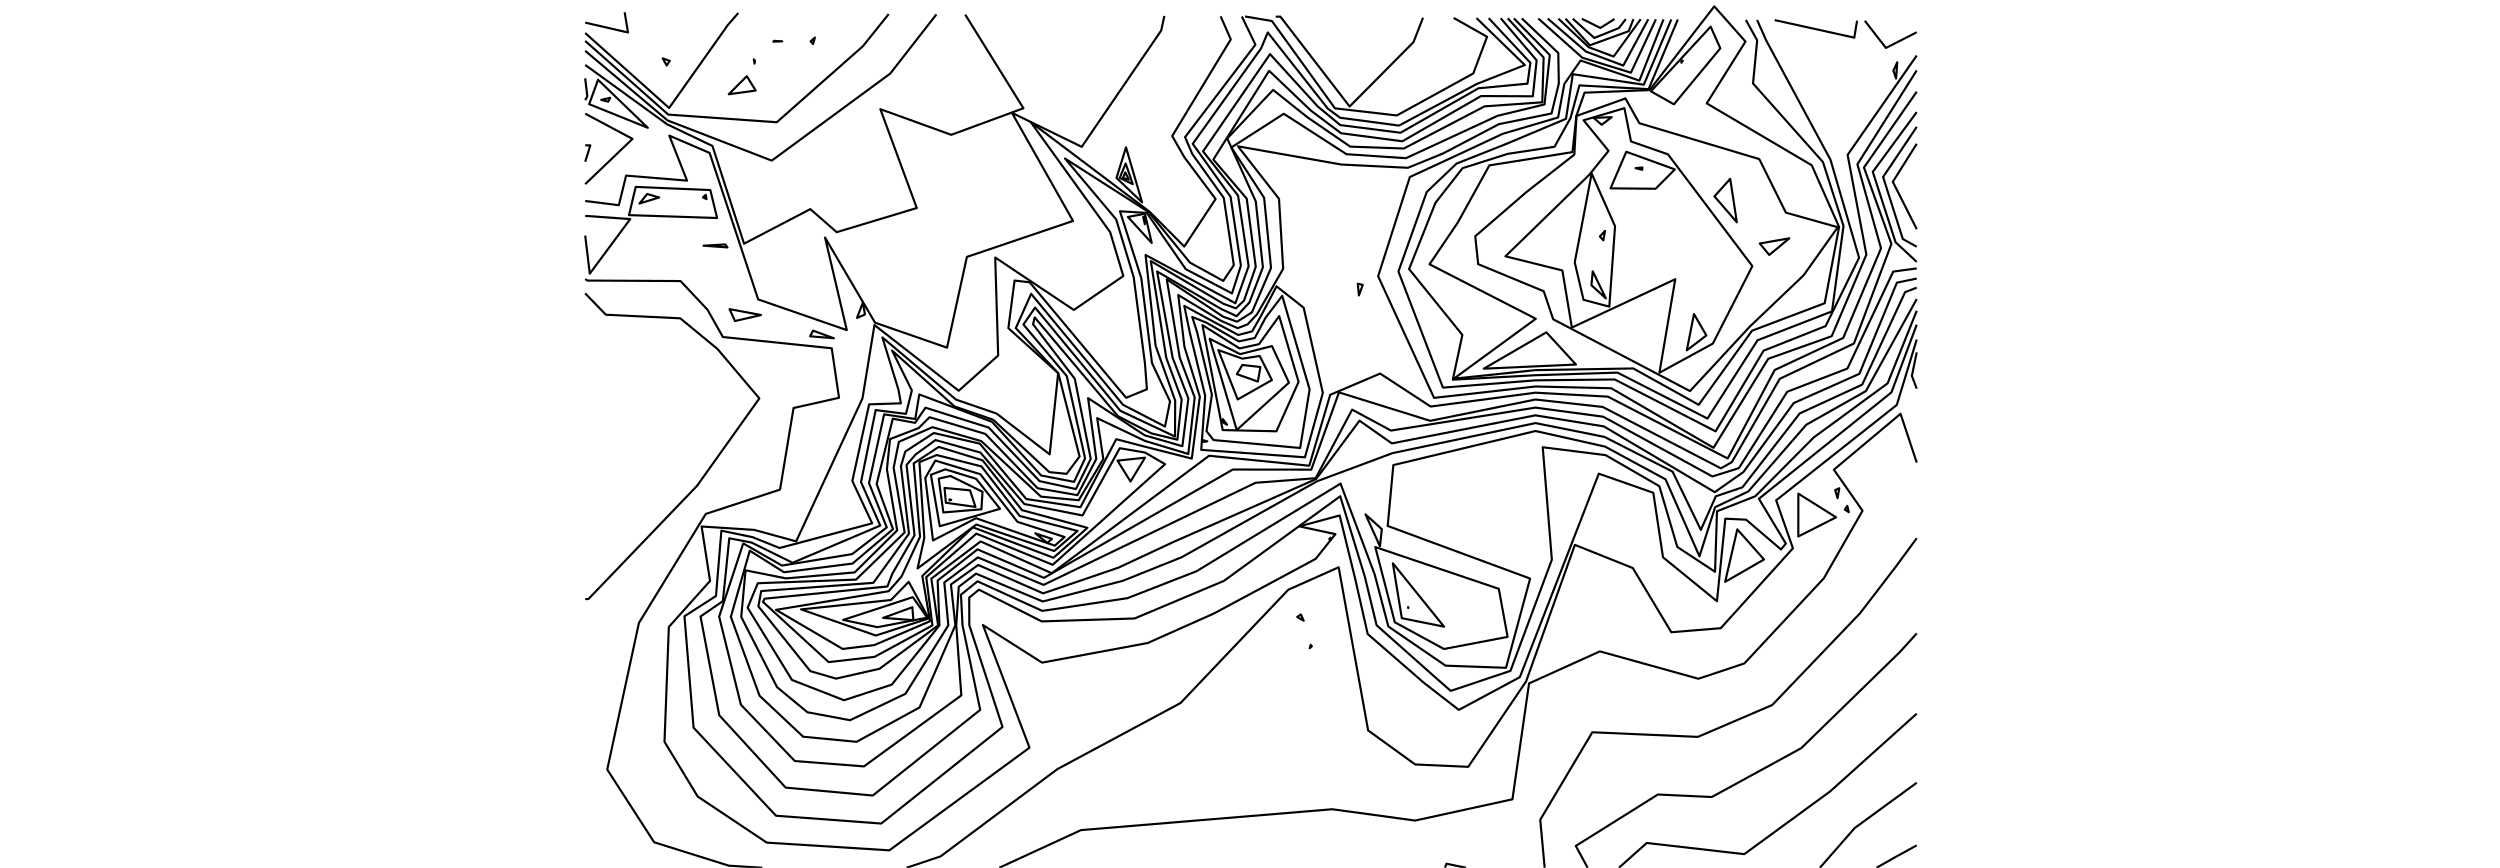 <?xml version="1.0" encoding="UTF-8"?>
<svg xmlns="http://www.w3.org/2000/svg" xmlns:xlink="http://www.w3.org/1999/xlink" width="350pt" viewBox="0 0 249 162" version="1.1">
<g id="surface584">
<path style="fill:none;stroke-width:0.4;stroke-linecap:butt;stroke-linejoin:round;stroke:rgb(0%,0%,0%);stroke-opacity:1;stroke-miterlimit:10;" d="M 288.957 287.203 L 284.824 284.93 L 281.461 283.023 " transform="matrix(1,0,0,-1,-40,445)"/>
<path style="fill:none;stroke-width:0.4;stroke-linecap:butt;stroke-linejoin:round;stroke:rgb(0%,0%,0%);stroke-opacity:1;stroke-miterlimit:10;" d="M 40.406 440.773 L 48.395 438.934 L 47.77 442.715 " transform="matrix(1,0,0,-1,-40,445)"/>
<path style="fill:none;stroke-width:0.4;stroke-linecap:butt;stroke-linejoin:round;stroke:rgb(0%,0%,0%);stroke-opacity:1;stroke-miterlimit:10;" d="M 288.957 298.887 L 277.387 290.445 L 270.887 283.023 " transform="matrix(1,0,0,-1,-40,445)"/>
<path style="fill:none;stroke-width:0.4;stroke-linecap:butt;stroke-linejoin:round;stroke:rgb(0%,0%,0%);stroke-opacity:1;stroke-miterlimit:10;" d="M 82.938 436.762 L 83.281 437.988 L 82.484 437.285 Z M 82.938 436.762 " transform="matrix(1,0,0,-1,-40,445)"/>
<path style="fill:none;stroke-width:0.4;stroke-linecap:butt;stroke-linejoin:round;stroke:rgb(0%,0%,0%);stroke-opacity:1;stroke-miterlimit:10;" d="M 75.523 437.223 L 77.188 437.285 L 75.652 437.375 Z M 75.523 437.223 " transform="matrix(1,0,0,-1,-40,445)"/>
<path style="fill:none;stroke-width:0.4;stroke-linecap:butt;stroke-linejoin:round;stroke:rgb(0%,0%,0%);stroke-opacity:1;stroke-miterlimit:10;" d="M 72.012 433.125 L 72.102 433.645 L 71.875 433.922 Z M 72.012 433.125 " transform="matrix(1,0,0,-1,-40,445)"/>
<path style="fill:none;stroke-width:0.4;stroke-linecap:butt;stroke-linejoin:round;stroke:rgb(0%,0%,0%);stroke-opacity:1;stroke-miterlimit:10;" d="M 55.621 432.77 L 54.879 434.105 L 56.188 433.645 Z M 55.621 432.77 " transform="matrix(1,0,0,-1,-40,445)"/>
<path style="fill:none;stroke-width:0.4;stroke-linecap:butt;stroke-linejoin:round;stroke:rgb(0%,0%,0%);stroke-opacity:1;stroke-miterlimit:10;" d="M 67.195 427.402 L 72.23 428.094 L 70.57 430.777 Z M 67.195 427.402 " transform="matrix(1,0,0,-1,-40,445)"/>
<path style="fill:none;stroke-width:0.4;stroke-linecap:butt;stroke-linejoin:round;stroke:rgb(0%,0%,0%);stroke-opacity:1;stroke-miterlimit:10;" d="M 40.406 438.828 L 56.066 424.84 L 67.004 440.293 L 68.977 442.57 " transform="matrix(1,0,0,-1,-40,445)"/>
<path style="fill:none;stroke-width:0.4;stroke-linecap:butt;stroke-linejoin:round;stroke:rgb(0%,0%,0%);stroke-opacity:1;stroke-miterlimit:10;" d="M 288.957 311.766 L 288.383 311.27 L 272.805 297.281 L 256.762 285.555 L 238.562 287.645 L 233.371 283.023 " transform="matrix(1,0,0,-1,-40,445)"/>
<path style="fill:none;stroke-width:0.4;stroke-linecap:butt;stroke-linejoin:round;stroke:rgb(0%,0%,0%);stroke-opacity:1;stroke-miterlimit:10;" d="M 40.406 437.355 L 55.91 423.609 L 76.16 422.176 L 92.254 436.387 L 97.055 442.379 " transform="matrix(1,0,0,-1,-40,445)"/>
<path style="fill:none;stroke-width:0.4;stroke-linecap:butt;stroke-linejoin:round;stroke:rgb(0%,0%,0%);stroke-opacity:1;stroke-miterlimit:10;" d="M 288.957 326.762 L 285.828 323.309 L 267.398 305.344 L 250.703 296.223 L 240.645 296.691 L 225.316 287.094 L 227.52 283.023 " transform="matrix(1,0,0,-1,-40,445)"/>
<path style="fill:none;stroke-width:0.4;stroke-linecap:butt;stroke-linejoin:round;stroke:rgb(0%,0%,0%);stroke-opacity:1;stroke-miterlimit:10;" d="M 141.887 411.453 L 141.223 412.828 L 140.793 411.789 Z M 141.887 411.453 " transform="matrix(1,0,0,-1,-40,445)"/>
<path style="fill:none;stroke-width:0.4;stroke-linecap:butt;stroke-linejoin:round;stroke:rgb(0%,0%,0%);stroke-opacity:1;stroke-miterlimit:10;" d="M 40.406 414.809 L 41.359 417.867 L 40.406 417.867 " transform="matrix(1,0,0,-1,-40,445)"/>
<path style="fill:none;stroke-width:0.4;stroke-linecap:butt;stroke-linejoin:round;stroke:rgb(0%,0%,0%);stroke-opacity:1;stroke-miterlimit:10;" d="M 40.406 435.508 L 55.773 422.52 L 75.227 415.016 L 97.355 431.277 L 105.965 442.316 " transform="matrix(1,0,0,-1,-40,445)"/>
<path style="fill:none;stroke-width:0.4;stroke-linecap:butt;stroke-linejoin:round;stroke:rgb(0%,0%,0%);stroke-opacity:1;stroke-miterlimit:10;" d="M 288.957 344.531 L 285.035 339.195 L 278.375 330.523 L 261.992 313.406 L 248.109 307.449 L 228.402 308.309 L 218.68 291.977 L 219.504 283.023 " transform="matrix(1,0,0,-1,-40,445)"/>
<path style="fill:none;stroke-width:0.4;stroke-linecap:butt;stroke-linejoin:round;stroke:rgb(0%,0%,0%);stroke-opacity:1;stroke-miterlimit:10;" d="M 204.82 283.023 L 201.18 283.766 L 200.906 283.023 " transform="matrix(1,0,0,-1,-40,445)"/>
<path style="fill:none;stroke-width:0.4;stroke-linecap:butt;stroke-linejoin:round;stroke:rgb(0%,0%,0%);stroke-opacity:1;stroke-miterlimit:10;" d="M 142.617 410.629 L 141.293 414.488 L 140.188 411.789 Z M 142.617 410.629 " transform="matrix(1,0,0,-1,-40,445)"/>
<path style="fill:none;stroke-width:0.4;stroke-linecap:butt;stroke-linejoin:round;stroke:rgb(0%,0%,0%);stroke-opacity:1;stroke-miterlimit:10;" d="M 266.859 352.848 L 266.852 344.859 L 273.898 348.434 Z M 266.859 352.848 " transform="matrix(1,0,0,-1,-40,445)"/>
<path style="fill:none;stroke-width:0.4;stroke-linecap:butt;stroke-linejoin:round;stroke:rgb(0%,0%,0%);stroke-opacity:1;stroke-miterlimit:10;" d="M 40.406 333.16 L 41.016 333.188 L 61.305 354.344 L 72.91 370.629 L 65.094 379.859 L 58.148 385.582 L 44.262 386.25 L 40.406 390.234 " transform="matrix(1,0,0,-1,-40,445)"/>
<path style="fill:none;stroke-width:0.4;stroke-linecap:butt;stroke-linejoin:round;stroke:rgb(0%,0%,0%);stroke-opacity:1;stroke-miterlimit:10;" d="M 40.406 410.625 L 49.234 419.078 L 40.406 423.777 " transform="matrix(1,0,0,-1,-40,445)"/>
<path style="fill:none;stroke-width:0.4;stroke-linecap:butt;stroke-linejoin:round;stroke:rgb(0%,0%,0%);stroke-opacity:1;stroke-miterlimit:10;" d="M 40.406 426.301 L 40.805 427.016 L 40.441 430.004 L 40.406 430.379 " transform="matrix(1,0,0,-1,-40,445)"/>
<path style="fill:none;stroke-width:0.4;stroke-linecap:butt;stroke-linejoin:round;stroke:rgb(0%,0%,0%);stroke-opacity:1;stroke-miterlimit:10;" d="M 40.406 432.879 L 55.68 421.809 L 64.16 417.746 L 70.055 399.512 L 82.422 405.965 L 87.352 401.66 L 102.301 406.172 L 95.5 424.621 L 108.738 419.832 L 122.207 424.793 L 111.336 442.281 " transform="matrix(1,0,0,-1,-40,445)"/>
<path style="fill:none;stroke-width:0.4;stroke-linecap:butt;stroke-linejoin:round;stroke:rgb(0%,0%,0%);stroke-opacity:1;stroke-miterlimit:10;" d="M 288.957 379.223 L 288.051 374.832 L 288.957 372.441 " transform="matrix(1,0,0,-1,-40,445)"/>
<path style="fill:none;stroke-width:0.4;stroke-linecap:butt;stroke-linejoin:round;stroke:rgb(0%,0%,0%);stroke-opacity:1;stroke-miterlimit:10;" d="M 288.957 358.648 L 285.938 367.758 L 273.492 357.328 L 278.84 349.664 L 271.625 337.059 L 256.789 321.164 L 248.199 318.301 L 229.809 323.41 L 216.594 317.43 L 213.488 295.797 L 195.32 291.828 L 179.844 293.941 L 132.953 290.047 L 117.699 283.023 " transform="matrix(1,0,0,-1,-40,445)"/>
<path style="fill:none;stroke-width:0.4;stroke-linecap:butt;stroke-linejoin:round;stroke:rgb(0%,0%,0%);stroke-opacity:1;stroke-miterlimit:10;" d="M 41.148 425.555 L 42.801 430.109 L 52.094 421.141 Z M 41.148 425.555 " transform="matrix(1,0,0,-1,-40,445)"/>
<path style="fill:none;stroke-width:0.4;stroke-linecap:butt;stroke-linejoin:round;stroke:rgb(0%,0%,0%);stroke-opacity:1;stroke-miterlimit:10;" d="M 144.352 407.23 L 141.355 417.496 L 139.582 411.789 Z M 144.352 407.23 " transform="matrix(1,0,0,-1,-40,445)"/>
<path style="fill:none;stroke-width:0.4;stroke-linecap:butt;stroke-linejoin:round;stroke:rgb(0%,0%,0%);stroke-opacity:1;stroke-miterlimit:10;" d="M 274.176 352 L 273.738 353.508 L 274.5 353.863 Z M 274.176 352 " transform="matrix(1,0,0,-1,-40,445)"/>
<path style="fill:none;stroke-width:0.4;stroke-linecap:butt;stroke-linejoin:round;stroke:rgb(0%,0%,0%);stroke-opacity:1;stroke-miterlimit:10;" d="M 276.273 349.398 L 275.547 349.863 L 275.996 350.57 Z M 276.273 349.398 " transform="matrix(1,0,0,-1,-40,445)"/>
<path style="fill:none;stroke-width:0.4;stroke-linecap:butt;stroke-linejoin:round;stroke:rgb(0%,0%,0%);stroke-opacity:1;stroke-miterlimit:10;" d="M 260.449 340.562 L 255.465 346.184 L 253.199 336.391 Z M 260.449 340.562 " transform="matrix(1,0,0,-1,-40,445)"/>
<path style="fill:none;stroke-width:0.4;stroke-linecap:butt;stroke-linejoin:round;stroke:rgb(0%,0%,0%);stroke-opacity:1;stroke-miterlimit:10;" d="M 174.527 329.125 L 173.312 329.828 L 174.004 330.297 Z M 174.527 329.125 " transform="matrix(1,0,0,-1,-40,445)"/>
<path style="fill:none;stroke-width:0.4;stroke-linecap:butt;stroke-linejoin:round;stroke:rgb(0%,0%,0%);stroke-opacity:1;stroke-miterlimit:10;" d="M 175.656 324.008 L 175.824 324.629 L 176.047 324.367 Z M 175.656 324.008 " transform="matrix(1,0,0,-1,-40,445)"/>
<path style="fill:none;stroke-width:0.4;stroke-linecap:butt;stroke-linejoin:round;stroke:rgb(0%,0%,0%);stroke-opacity:1;stroke-miterlimit:10;" d="M 73.48 283.023 L 67.211 283.406 L 53.281 287.773 L 44.52 301.348 L 50.434 328.719 L 62.914 349.066 L 76.777 353.613 L 79.297 368.84 L 87.785 370.746 L 86.422 379.988 L 66.109 382.09 L 63.25 387.16 L 58.203 392.535 L 40.801 392.629 L 40.406 392.91 " transform="matrix(1,0,0,-1,-40,445)"/>
<path style="fill:none;stroke-width:0.4;stroke-linecap:butt;stroke-linejoin:round;stroke:rgb(0%,0%,0%);stroke-opacity:1;stroke-miterlimit:10;" d="M 40.406 407.48 L 46.684 406.699 L 48.043 412.219 L 59.418 411.281 L 56.105 419.684 L 63.633 416.449 L 72.695 389.109 L 89.234 383.379 L 85.176 400.656 L 94.512 384.762 L 107.945 380.098 L 111.656 397.043 L 131.469 403.758 L 120.062 423.941 L 133.09 417.59 L 147.926 439.305 L 148.516 442.023 " transform="matrix(1,0,0,-1,-40,445)"/>
<path style="fill:none;stroke-width:0.4;stroke-linecap:butt;stroke-linejoin:round;stroke:rgb(0%,0%,0%);stroke-opacity:1;stroke-miterlimit:10;" d="M 288.957 381.621 L 285.234 369.41 L 262.715 351.609 L 265.848 342.652 L 252.379 327.738 L 243.148 326.98 L 235.965 338.961 L 225.145 343.289 L 216.039 317.805 L 205.242 301.859 L 195.336 302.301 L 186.555 308.648 L 181.051 339.109 L 171.648 334.918 L 151.539 313.773 L 128.551 301.434 L 106.734 285.137 L 100.402 283.023 " transform="matrix(1,0,0,-1,-40,445)"/>
<path style="fill:none;stroke-width:0.4;stroke-linecap:butt;stroke-linejoin:round;stroke:rgb(0%,0%,0%);stroke-opacity:1;stroke-miterlimit:10;" d="M 44.691 426.02 L 43.395 426.359 L 45.07 426.742 Z M 44.691 426.02 " transform="matrix(1,0,0,-1,-40,445)"/>
<path style="fill:none;stroke-width:0.4;stroke-linecap:butt;stroke-linejoin:round;stroke:rgb(0%,0%,0%);stroke-opacity:1;stroke-miterlimit:10;" d="M 48.582 404.844 L 49.832 410.109 L 63.762 409.52 L 65.027 404.305 Z M 48.582 404.844 " transform="matrix(1,0,0,-1,-40,445)"/>
<path style="fill:none;stroke-width:0.4;stroke-linecap:butt;stroke-linejoin:round;stroke:rgb(0%,0%,0%);stroke-opacity:1;stroke-miterlimit:10;" d="M 62.5 399.137 L 66.547 399.371 L 66.957 398.816 Z M 62.5 399.137 " transform="matrix(1,0,0,-1,-40,445)"/>
<path style="fill:none;stroke-width:0.4;stroke-linecap:butt;stroke-linejoin:round;stroke:rgb(0%,0%,0%);stroke-opacity:1;stroke-miterlimit:10;" d="M 40.406 404.699 L 48.809 404.105 L 41.258 393.914 L 40.406 401.031 " transform="matrix(1,0,0,-1,-40,445)"/>
<path style="fill:none;stroke-width:0.4;stroke-linecap:butt;stroke-linejoin:round;stroke:rgb(0%,0%,0%);stroke-opacity:1;stroke-miterlimit:10;" d="M 91.137 385.648 L 92.246 388.531 L 92.621 386.289 Z M 91.137 385.648 " transform="matrix(1,0,0,-1,-40,445)"/>
<path style="fill:none;stroke-width:0.4;stroke-linecap:butt;stroke-linejoin:round;stroke:rgb(0%,0%,0%);stroke-opacity:1;stroke-miterlimit:10;" d="M 68.367 385.07 L 67.355 387.293 L 73.215 386.195 Z M 68.367 385.07 " transform="matrix(1,0,0,-1,-40,445)"/>
<path style="fill:none;stroke-width:0.4;stroke-linecap:butt;stroke-linejoin:round;stroke:rgb(0%,0%,0%);stroke-opacity:1;stroke-miterlimit:10;" d="M 82.387 382.223 L 82.938 383.277 L 86.82 381.859 Z M 82.387 382.223 " transform="matrix(1,0,0,-1,-40,445)"/>
<path style="fill:none;stroke-width:0.4;stroke-linecap:butt;stroke-linejoin:round;stroke:rgb(0%,0%,0%);stroke-opacity:1;stroke-miterlimit:10;" d="M 169.293 441.883 L 170.164 441.898 L 183.098 425.117 L 195.031 437.152 L 196.797 441.695 " transform="matrix(1,0,0,-1,-40,445)"/>
<path style="fill:none;stroke-width:0.4;stroke-linecap:butt;stroke-linejoin:round;stroke:rgb(0%,0%,0%);stroke-opacity:1;stroke-miterlimit:10;" d="M 288.957 384.391 L 284.238 371.754 L 259.496 351.898 L 264.527 343.527 L 263.617 342.434 L 257.105 347.992 L 253.23 348.176 L 251.664 332.773 L 241.594 340.969 L 239.785 353.012 L 229.609 356.578 L 214.871 318.594 L 203.477 312.484 L 196.984 317.523 L 186.469 326.648 L 184.141 336.93 L 181.238 348.777 L 173.707 346.746 L 180.441 345.293 L 176.758 340.676 L 157.746 330.473 L 145.41 324.973 L 125.684 321.309 L 114.648 328.324 L 123.344 305.43 L 97.172 286.27 L 74.297 287.711 L 61.402 296.316 L 55.207 306.531 L 56.016 327.965 L 63.707 336.555 L 62.141 346.719 L 71.969 346.086 L 79.785 343.941 L 92.164 370.637 L 94.398 384.324 L 110.125 372.059 L 117.492 378.641 L 116.941 396.93 L 131.613 387.141 L 140.852 393.48 L 138.395 401.664 L 123.562 422.215 L 145.762 405.477 L 152.23 398.98 L 158.078 407.852 L 152.277 415.598 L 149.98 419.605 L 160.914 437.648 L 159.02 441.953 " transform="matrix(1,0,0,-1,-40,445)"/>
<path style="fill:none;stroke-width:0.4;stroke-linecap:butt;stroke-linejoin:round;stroke:rgb(0%,0%,0%);stroke-opacity:1;stroke-miterlimit:10;" d="M 63.062 407.836 L 62.375 408.145 L 62.906 408.637 Z M 63.062 407.836 " transform="matrix(1,0,0,-1,-40,445)"/>
<path style="fill:none;stroke-width:0.4;stroke-linecap:butt;stroke-linejoin:round;stroke:rgb(0%,0%,0%);stroke-opacity:1;stroke-miterlimit:10;" d="M 50.535 407.008 L 51.977 408.789 L 54.207 408.141 Z M 50.535 407.008 " transform="matrix(1,0,0,-1,-40,445)"/>
<path style="fill:none;stroke-width:0.4;stroke-linecap:butt;stroke-linejoin:round;stroke:rgb(0%,0%,0%);stroke-opacity:1;stroke-miterlimit:10;" d="M 179.469 344.129 L 179.305 344.402 L 179.555 344.629 Z M 179.469 344.129 " transform="matrix(1,0,0,-1,-40,445)"/>
<path style="fill:none;stroke-width:0.4;stroke-linecap:butt;stroke-linejoin:round;stroke:rgb(0%,0%,0%);stroke-opacity:1;stroke-miterlimit:10;" d="M 163.582 441.922 L 168.59 441.082 L 180.367 424.773 L 191.906 423.449 L 206.184 431.293 L 208.754 438.129 L 202.523 441.656 " transform="matrix(1,0,0,-1,-40,445)"/>
<path style="fill:none;stroke-width:0.4;stroke-linecap:butt;stroke-linejoin:round;stroke:rgb(0%,0%,0%);stroke-opacity:1;stroke-miterlimit:10;" d="M 226.453 441.492 L 229.898 439.781 L 232.551 441.449 " transform="matrix(1,0,0,-1,-40,445)"/>
<path style="fill:none;stroke-width:0.4;stroke-linecap:butt;stroke-linejoin:round;stroke:rgb(0%,0%,0%);stroke-opacity:1;stroke-miterlimit:10;" d="M 146.156 399.648 L 141.711 404.496 L 144.887 405.098 Z M 146.156 399.648 " transform="matrix(1,0,0,-1,-40,445)"/>
<path style="fill:none;stroke-width:0.4;stroke-linecap:butt;stroke-linejoin:round;stroke:rgb(0%,0%,0%);stroke-opacity:1;stroke-miterlimit:10;" d="M 188.762 343.023 L 186.062 348.98 L 189.109 346.223 Z M 188.762 343.023 " transform="matrix(1,0,0,-1,-40,445)"/>
<path style="fill:none;stroke-width:0.4;stroke-linecap:butt;stroke-linejoin:round;stroke:rgb(0%,0%,0%);stroke-opacity:1;stroke-miterlimit:10;" d="M 212.586 326.117 L 200.707 323.852 L 191.531 328.844 L 187.891 342.879 L 210.941 335.086 Z M 212.586 326.117 " transform="matrix(1,0,0,-1,-40,445)"/>
<path style="fill:none;stroke-width:0.4;stroke-linecap:butt;stroke-linejoin:round;stroke:rgb(0%,0%,0%);stroke-opacity:1;stroke-miterlimit:10;" d="M 224.754 441.504 L 228.77 437.914 L 233.359 439.762 L 234.652 441.434 " transform="matrix(1,0,0,-1,-40,445)"/>
<path style="fill:none;stroke-width:0.4;stroke-linecap:butt;stroke-linejoin:round;stroke:rgb(0%,0%,0%);stroke-opacity:1;stroke-miterlimit:10;" d="M 288.957 418.156 L 284.492 411.062 L 288.957 402.227 " transform="matrix(1,0,0,-1,-40,445)"/>
<path style="fill:none;stroke-width:0.4;stroke-linecap:butt;stroke-linejoin:round;stroke:rgb(0%,0%,0%);stroke-opacity:1;stroke-miterlimit:10;" d="M 288.957 391.301 L 286.789 390.469 L 278.785 373.207 L 267.117 367.828 L 256.426 354.039 L 251.453 352.359 L 248.66 346.086 L 243.387 356.957 L 230.668 363.441 L 217.793 366.023 L 191.109 360.418 L 177.043 355.176 L 151.77 340.996 L 140.742 336.578 L 125.812 332.723 L 113.359 337.914 L 110.137 335.469 L 109.668 328.285 L 110.613 315.195 L 92.441 301.938 L 79.527 302.941 L 69.473 313.449 L 65.406 329.891 L 69.902 343.559 L 77.133 339.426 L 90.223 341.562 L 96.699 346.547 L 93.383 354.824 L 96.203 367.656 L 102.02 366.785 L 102.766 371.367 L 116.344 366.254 L 125.516 356.242 L 131.664 355.051 L 133.715 359.438 L 130.297 374.801 L 122.203 384.418 L 124.383 387.582 L 140.293 368.32 L 150.5 363.512 L 150.535 370.219 L 146.875 380.469 L 145.008 397.402 L 161.777 388.398 L 164.242 395.305 L 162.273 408.492 L 155.734 416.738 L 168.242 434.895 L 177.148 425.121 L 181.352 421.652 L 192.59 420.219 L 207.137 428.516 L 216.301 429.387 L 216.84 433.27 L 209.051 441.609 " transform="matrix(1,0,0,-1,-40,445)"/>
<path style="fill:none;stroke-width:0.4;stroke-linecap:butt;stroke-linejoin:round;stroke:rgb(0%,0%,0%);stroke-opacity:1;stroke-miterlimit:10;" d="M 144.863 403.156 L 144.57 404.504 L 144.918 404.551 Z M 144.863 403.156 " transform="matrix(1,0,0,-1,-40,445)"/>
<path style="fill:none;stroke-width:0.4;stroke-linecap:butt;stroke-linejoin:round;stroke:rgb(0%,0%,0%);stroke-opacity:1;stroke-miterlimit:10;" d="M 200.73 328.016 L 192.84 329.605 L 191.168 339.855 Z M 200.73 328.016 " transform="matrix(1,0,0,-1,-40,445)"/>
<path style="fill:none;stroke-width:0.4;stroke-linecap:butt;stroke-linejoin:round;stroke:rgb(0%,0%,0%);stroke-opacity:1;stroke-miterlimit:10;" d="M 223.406 441.512 L 227.934 436.543 L 235.195 439.184 L 236.078 441.426 " transform="matrix(1,0,0,-1,-40,445)"/>
<path style="fill:none;stroke-width:0.4;stroke-linecap:butt;stroke-linejoin:round;stroke:rgb(0%,0%,0%);stroke-opacity:1;stroke-miterlimit:10;" d="M 288.957 421.316 L 282.68 411.961 L 286.363 400.375 L 288.957 398.945 " transform="matrix(1,0,0,-1,-40,445)"/>
<path style="fill:none;stroke-width:0.4;stroke-linecap:butt;stroke-linejoin:round;stroke:rgb(0%,0%,0%);stroke-opacity:1;stroke-miterlimit:10;" d="M 288.957 393.008 L 285.254 392.234 L 278.254 375.223 L 266 369.766 L 256.605 356.887 L 251.258 353.129 L 230.551 365.406 L 217.789 367.469 L 190.984 362.23 L 184.945 366.473 L 176.836 355.578 L 150.172 343.816 L 139.969 339.051 L 125.887 334.238 L 113.766 339.543 L 108.676 335.902 L 109.508 328.285 L 102.824 312.949 L 91.059 306.527 L 81.086 307.48 L 72.945 315.137 L 67.59 329.863 L 71.129 342.203 L 77.52 338.18 L 90.309 339.801 L 97.863 346.219 L 94.812 354.648 L 97.816 366.84 L 101.988 366.066 L 103.918 368.895 L 115.746 365.18 L 125.219 355.191 L 132.004 353.707 L 134.773 359.344 L 131.789 374.301 L 124.004 384.469 L 124.312 385.746 L 139.848 367.316 L 146.102 364.098 L 150.949 362.922 L 151.746 370.418 L 148.871 378.199 L 145.984 396.273 L 159.559 388.289 L 161.867 387.441 L 163.387 388.891 L 165.574 395.203 L 163.887 407.922 L 157.656 415.211 L 168.074 431.781 L 175.82 424.395 L 181.5 420.129 L 192.93 418.625 L 207.629 427.07 L 217.297 427.027 L 218.008 433.738 L 211.297 441.594 " transform="matrix(1,0,0,-1,-40,445)"/>
<path style="fill:none;stroke-width:0.4;stroke-linecap:butt;stroke-linejoin:round;stroke:rgb(0%,0%,0%);stroke-opacity:1;stroke-miterlimit:10;" d="M 194.039 331.496 L 194.016 331.684 L 194.066 331.652 Z M 194.039 331.496 " transform="matrix(1,0,0,-1,-40,445)"/>
<path style="fill:none;stroke-width:0.4;stroke-linecap:butt;stroke-linejoin:round;stroke:rgb(0%,0%,0%);stroke-opacity:1;stroke-miterlimit:10;" d="M 222.062 441.523 L 227.723 436.191 L 232.375 434.441 L 237.43 441.418 " transform="matrix(1,0,0,-1,-40,445)"/>
<path style="fill:none;stroke-width:0.4;stroke-linecap:butt;stroke-linejoin:round;stroke:rgb(0%,0%,0%);stroke-opacity:1;stroke-miterlimit:10;" d="M 288.957 424.078 L 280.754 412.914 L 285 399.793 L 288.957 396.109 " transform="matrix(1,0,0,-1,-40,445)"/>
<path style="fill:none;stroke-width:0.4;stroke-linecap:butt;stroke-linejoin:round;stroke:rgb(0%,0%,0%);stroke-opacity:1;stroke-miterlimit:10;" d="M 288.957 394.898 L 284.574 394.305 L 276.023 376.207 L 264.785 371.875 L 255.758 357.617 L 250.805 356.059 L 230.441 367.211 L 217.789 368.914 L 190.824 364.625 L 183.566 368.535 L 176.754 355.734 L 165.531 354.879 L 125.969 335.82 L 113.699 340.953 L 107.438 336.27 L 108.188 328.273 L 100.195 315.496 L 89.84 310.559 L 81.883 312.047 L 76.223 316.727 L 69.531 329.84 L 70.336 338.539 L 77.875 337.031 L 90.707 338.152 L 98.641 346 L 96.723 357.395 L 97.309 363.035 L 102.648 365.094 L 104.68 367.117 L 115.094 364.004 L 124.84 353.867 L 132.289 352.574 L 135.809 359.328 L 134.277 370.684 L 144.863 363.742 L 151.879 361.707 L 152.996 370.621 L 150.059 378.219 L 147.164 394.32 L 159.152 387.301 L 162.004 385.98 L 164.387 388.531 L 166.91 395.105 L 165.578 407.398 L 160.254 419.152 L 168.816 428.215 L 175.219 423.105 L 183.215 417.629 L 193.215 417.277 L 208.285 425.148 L 219.059 425.902 L 219.312 434.258 L 212.613 441.586 " transform="matrix(1,0,0,-1,-40,445)"/>
<path style="fill:none;stroke-width:0.4;stroke-linecap:butt;stroke-linejoin:round;stroke:rgb(0%,0%,0%);stroke-opacity:1;stroke-miterlimit:10;" d="M 220.078 441.535 L 227.219 435.363 L 234.18 432.762 L 238.844 441.406 " transform="matrix(1,0,0,-1,-40,445)"/>
<path style="fill:none;stroke-width:0.4;stroke-linecap:butt;stroke-linejoin:round;stroke:rgb(0%,0%,0%);stroke-opacity:1;stroke-miterlimit:10;" d="M 218.316 441.547 L 226.527 434.227 L 235.605 431.43 L 240.27 441.398 " transform="matrix(1,0,0,-1,-40,445)"/>
<path style="fill:none;stroke-width:0.4;stroke-linecap:butt;stroke-linejoin:round;stroke:rgb(0%,0%,0%);stroke-opacity:1;stroke-miterlimit:10;" d="M 288.957 431.863 L 277.887 414.336 L 282.293 398.641 L 275.238 381.922 L 262.445 375.938 L 253.676 359.414 L 231.297 370.961 L 217.785 371.699 L 198.223 369.113 L 188.785 375.27 L 179.473 371.301 L 175.562 358.066 L 156.863 359.926 L 127.496 337.992 L 114.219 343.93 L 105.016 336.988 L 106.285 328.262 L 95.34 320.156 L 87.223 318.324 L 82.418 319.73 L 72.73 331.809 L 73.262 334.672 L 94.195 336.203 L 100.844 345.383 L 99.34 357.973 L 100.156 360.711 L 105.484 364.172 L 114.074 362.18 L 122.73 351.855 L 132.852 350.324 L 139.539 363.02 L 144.902 361.613 L 153.637 359.398 L 155.133 370.969 L 152.262 380.266 L 151.109 389.926 L 158.996 385.168 L 162.207 383.738 L 164.074 384.469 L 165.812 386.336 L 170.691 394.82 L 169.914 407.883 L 162.258 417.68 L 181.555 414.285 L 193.98 413.68 L 200.551 416.363 L 210.961 421.824 L 220.789 423.816 L 222.148 429.422 L 222.047 435.102 L 215.238 441.566 " transform="matrix(1,0,0,-1,-40,445)"/>
<path style="fill:none;stroke-width:0.4;stroke-linecap:butt;stroke-linejoin:round;stroke:rgb(0%,0%,0%);stroke-opacity:1;stroke-miterlimit:10;" d="M 184.832 389.855 L 184.621 392.035 L 185.547 391.82 Z M 184.832 389.855 " transform="matrix(1,0,0,-1,-40,445)"/>
<path style="fill:none;stroke-width:0.4;stroke-linecap:butt;stroke-linejoin:round;stroke:rgb(0%,0%,0%);stroke-opacity:1;stroke-miterlimit:10;" d="M 262.449 441.246 L 277.301 437.969 L 277.82 441.141 " transform="matrix(1,0,0,-1,-40,445)"/>
<path style="fill:none;stroke-width:0.4;stroke-linecap:butt;stroke-linejoin:round;stroke:rgb(0%,0%,0%);stroke-opacity:1;stroke-miterlimit:10;" d="M 288.957 434.633 L 276.055 416.09 L 279.559 397.473 L 273.09 382.246 L 261.238 378.027 L 251.02 361.41 L 231.93 372.527 L 217.781 372.855 L 198.855 370.73 L 188.418 393.434 L 194.344 411.965 L 201.863 415.434 L 211.676 420.023 L 222.012 423.074 L 223.176 429.324 L 226.211 433.703 L 237.188 429.953 L 241.691 441.387 " transform="matrix(1,0,0,-1,-40,445)"/>
<path style="fill:none;stroke-width:0.4;stroke-linecap:butt;stroke-linejoin:round;stroke:rgb(0%,0%,0%);stroke-opacity:1;stroke-miterlimit:10;" d="M 155.398 361.023 L 156.133 371.133 L 153.277 382.855 L 152.234 387.906 L 158.496 384.508 L 162.324 382.469 L 164.898 383.145 L 166.566 386.055 L 169.449 391.547 L 174.523 387.559 L 178.098 371.66 L 174.758 359.633 Z M 155.398 361.023 " transform="matrix(1,0,0,-1,-40,445)"/>
<path style="fill:none;stroke-width:0.4;stroke-linecap:butt;stroke-linejoin:round;stroke:rgb(0%,0%,0%);stroke-opacity:1;stroke-miterlimit:10;" d="M 94.41 322.387 L 85.855 321.402 L 73.594 332.641 L 73.887 333.242 L 96.812 335.527 L 97.746 337.926 L 101.883 345.09 L 100.383 358.203 L 102.109 360.188 L 105.789 362.855 L 114.172 360.523 L 122.371 350.922 L 133.238 348.781 L 140.191 361.336 L 144.902 360.527 L 148.645 358.352 L 127.668 339.57 L 113.422 345.379 L 104.066 337.27 L 105.219 328.254 Z M 94.41 322.387 " transform="matrix(1,0,0,-1,-40,445)"/>
<path style="fill:none;stroke-width:0.4;stroke-linecap:butt;stroke-linejoin:round;stroke:rgb(0%,0%,0%);stroke-opacity:1;stroke-miterlimit:10;" d="M 288.957 438.977 L 283.207 436.051 L 279.262 441.129 " transform="matrix(1,0,0,-1,-40,445)"/>
<path style="fill:none;stroke-width:0.4;stroke-linecap:butt;stroke-linejoin:round;stroke:rgb(0%,0%,0%);stroke-opacity:1;stroke-miterlimit:10;" d="M 285.105 430.34 L 284.602 431.824 L 285.32 433.363 Z M 285.105 430.34 " transform="matrix(1,0,0,-1,-40,445)"/>
<path style="fill:none;stroke-width:0.4;stroke-linecap:butt;stroke-linejoin:round;stroke:rgb(0%,0%,0%);stroke-opacity:1;stroke-miterlimit:10;" d="M 259.16 441.27 L 260.863 437.434 L 272.863 415.164 L 278.195 396.895 L 271.957 384.137 L 260.371 379.539 L 251.41 364.48 L 232.586 374.164 L 217.781 374.004 L 200.512 372.645 L 192.207 394.312 L 197.492 409.164 L 203.043 414.457 L 212.289 418.121 L 223.488 422.828 L 224.762 431.148 L 238.012 429.188 L 243.148 441.379 " transform="matrix(1,0,0,-1,-40,445)"/>
<path style="fill:none;stroke-width:0.4;stroke-linecap:butt;stroke-linejoin:round;stroke:rgb(0%,0%,0%);stroke-opacity:1;stroke-miterlimit:10;" d="M 155.738 362.512 L 155.793 362.82 L 156.531 362.613 Z M 155.738 362.512 " transform="matrix(1,0,0,-1,-40,445)"/>
<path style="fill:none;stroke-width:0.4;stroke-linecap:butt;stroke-linejoin:round;stroke:rgb(0%,0%,0%);stroke-opacity:1;stroke-miterlimit:10;" d="M 173.863 361.375 L 157.695 362.859 L 156.383 364.512 L 157.391 371.336 L 154.613 383.047 L 153.715 385.828 L 156.34 384.781 L 162.438 381.27 L 165.387 381.902 L 167.43 385.734 L 170.512 389.766 L 175.629 372.309 Z M 173.863 361.375 " transform="matrix(1,0,0,-1,-40,445)"/>
<path style="fill:none;stroke-width:0.4;stroke-linecap:butt;stroke-linejoin:round;stroke:rgb(0%,0%,0%);stroke-opacity:1;stroke-miterlimit:10;" d="M 142.195 355.117 L 139.773 359.012 L 144.902 359.562 Z M 142.195 355.117 " transform="matrix(1,0,0,-1,-40,445)"/>
<path style="fill:none;stroke-width:0.4;stroke-linecap:butt;stroke-linejoin:round;stroke:rgb(0%,0%,0%);stroke-opacity:1;stroke-miterlimit:10;" d="M 88.469 323.863 L 76.02 331.16 L 97.047 334.641 L 99.453 337.383 L 102.906 344.805 L 101.727 358.504 L 106.395 361.578 L 114.586 359.066 L 121.934 349.777 L 134.152 346.473 L 127.812 340.887 L 112.766 346.574 L 103.332 337.484 L 104.773 329.039 L 94.363 324.582 Z M 88.469 323.863 " transform="matrix(1,0,0,-1,-40,445)"/>
<path style="fill:none;stroke-width:0.4;stroke-linecap:butt;stroke-linejoin:round;stroke:rgb(0%,0%,0%);stroke-opacity:1;stroke-miterlimit:10;" d="M 257.062 441.281 L 259.176 437.469 L 258.398 429.418 L 271.449 414.754 L 275.289 402.809 L 273.145 386.879 L 259.246 381.488 L 249.891 366.871 L 233.102 375.445 L 217.781 374.957 L 202.355 374.125 L 204.145 382.473 L 194.195 394.777 L 199.121 407.145 L 204.176 413.609 L 212.621 416.285 L 221.348 417.605 L 224.324 422.953 L 225.988 429.059 L 238.906 428.355 L 244.363 441.367 " transform="matrix(1,0,0,-1,-40,445)"/>
<path style="fill:none;stroke-width:0.4;stroke-linecap:butt;stroke-linejoin:round;stroke:rgb(0%,0%,0%);stroke-opacity:1;stroke-miterlimit:10;" d="M 169.43 364.492 L 159.406 364.719 L 155.621 384.316 L 162.559 379.957 L 166.18 380.758 L 169.949 385.992 L 173.57 373.707 Z M 169.43 364.492 " transform="matrix(1,0,0,-1,-40,445)"/>
<path style="fill:none;stroke-width:0.4;stroke-linecap:butt;stroke-linejoin:round;stroke:rgb(0%,0%,0%);stroke-opacity:1;stroke-miterlimit:10;" d="M 102.449 338.891 L 103.707 344.578 L 102.797 358.738 L 106.02 360.059 L 114.379 357.934 L 121.512 348.684 L 132.312 345.887 L 127.949 342.141 L 113.41 347.09 Z M 102.449 338.891 " transform="matrix(1,0,0,-1,-40,445)"/>
<path style="fill:none;stroke-width:0.4;stroke-linecap:butt;stroke-linejoin:round;stroke:rgb(0%,0%,0%);stroke-opacity:1;stroke-miterlimit:10;" d="M 104.523 329.562 L 94.648 326.367 L 80.699 331.25 L 97.48 332.996 L 100.793 336.391 Z M 104.523 329.562 " transform="matrix(1,0,0,-1,-40,445)"/>
<path style="fill:none;stroke-width:0.4;stroke-linecap:butt;stroke-linejoin:round;stroke:rgb(0%,0%,0%);stroke-opacity:1;stroke-miterlimit:10;" d="M 248.258 369.434 L 236.047 376.223 L 217.777 375.91 L 202.555 374.32 L 217.852 385.496 L 198.016 395.664 L 203.293 403.465 L 209.188 414.129 L 224.691 416.605 L 225.426 423.359 L 226.949 427.699 L 239.094 428.18 L 251.168 443.809 L 256.988 437.238 L 249.758 425.703 L 269.363 414.148 L 274.461 402.633 L 271.777 388.398 L 258.219 383.273 Z M 248.258 369.434 " transform="matrix(1,0,0,-1,-40,445)"/>
<path style="fill:none;stroke-width:0.4;stroke-linecap:butt;stroke-linejoin:round;stroke:rgb(0%,0%,0%);stroke-opacity:1;stroke-miterlimit:10;" d="M 162.027 364.734 L 156.977 381.758 L 162.656 378.891 L 168.598 380.398 L 171.77 373.574 Z M 162.027 364.734 " transform="matrix(1,0,0,-1,-40,445)"/>
<path style="fill:none;stroke-width:0.4;stroke-linecap:butt;stroke-linejoin:round;stroke:rgb(0%,0%,0%);stroke-opacity:1;stroke-miterlimit:10;" d="M 160.227 365.715 L 159.227 366.258 L 159.434 366.762 Z M 160.227 365.715 " transform="matrix(1,0,0,-1,-40,445)"/>
<path style="fill:none;stroke-width:0.4;stroke-linecap:butt;stroke-linejoin:round;stroke:rgb(0%,0%,0%);stroke-opacity:1;stroke-miterlimit:10;" d="M 105.328 344.121 L 103.887 355.777 L 105.766 359.02 L 114.164 356.477 L 121.094 347.586 L 129.887 344.758 L 128.059 343.145 L 113.355 348.266 Z M 105.328 344.121 " transform="matrix(1,0,0,-1,-40,445)"/>
<path style="fill:none;stroke-width:0.4;stroke-linecap:butt;stroke-linejoin:round;stroke:rgb(0%,0%,0%);stroke-opacity:1;stroke-miterlimit:10;" d="M 104.254 329.699 L 94.934 327.926 L 88.562 329.281 L 97.676 332.262 L 101.559 333.535 Z M 104.254 329.699 " transform="matrix(1,0,0,-1,-40,445)"/>
<path style="fill:none;stroke-width:0.4;stroke-linecap:butt;stroke-linejoin:round;stroke:rgb(0%,0%,0%);stroke-opacity:1;stroke-miterlimit:10;" d="M 239.336 427.953 L 250.492 440.023 L 252.293 435.98 L 243.633 425.523 Z M 239.336 427.953 " transform="matrix(1,0,0,-1,-40,445)"/>
<path style="fill:none;stroke-width:0.4;stroke-linecap:butt;stroke-linejoin:round;stroke:rgb(0%,0%,0%);stroke-opacity:1;stroke-miterlimit:10;" d="M 208.137 376.18 L 219.824 382.965 L 225.348 376.953 Z M 208.137 376.18 " transform="matrix(1,0,0,-1,-40,445)"/>
<path style="fill:none;stroke-width:0.4;stroke-linecap:butt;stroke-linejoin:round;stroke:rgb(0%,0%,0%);stroke-opacity:1;stroke-miterlimit:10;" d="M 246.629 371.996 L 221.094 385.402 L 219.336 390.629 L 207.094 395.691 L 206.547 400.898 L 216.062 409.117 L 225.039 416.133 L 225.445 423.355 L 234.582 426.625 L 237.18 422 L 259.57 415.301 L 264.535 405.301 L 274.223 402.586 L 267.84 393.609 L 257.785 384.023 Z M 246.629 371.996 " transform="matrix(1,0,0,-1,-40,445)"/>
<path style="fill:none;stroke-width:0.4;stroke-linecap:butt;stroke-linejoin:round;stroke:rgb(0%,0%,0%);stroke-opacity:1;stroke-miterlimit:10;" d="M 162.199 370.438 L 158.586 379.648 L 163.078 378.051 L 166.312 378.551 L 168.59 374.059 Z M 162.199 370.438 " transform="matrix(1,0,0,-1,-40,445)"/>
<path style="fill:none;stroke-width:0.4;stroke-linecap:butt;stroke-linejoin:round;stroke:rgb(0%,0%,0%);stroke-opacity:1;stroke-miterlimit:10;" d="M 106.59 346.77 L 104.93 356.379 L 107.633 357.391 L 113.387 355.613 L 117.84 350.02 Z M 106.59 346.77 " transform="matrix(1,0,0,-1,-40,445)"/>
<path style="fill:none;stroke-width:0.4;stroke-linecap:butt;stroke-linejoin:round;stroke:rgb(0%,0%,0%);stroke-opacity:1;stroke-miterlimit:10;" d="M 124.418 345.453 L 127.535 344.402 L 126.652 343.652 Z M 124.418 345.453 " transform="matrix(1,0,0,-1,-40,445)"/>
<path style="fill:none;stroke-width:0.4;stroke-linecap:butt;stroke-linejoin:round;stroke:rgb(0%,0%,0%);stroke-opacity:1;stroke-miterlimit:10;" d="M 96.023 329.664 L 101.477 331.652 L 101.664 329.23 Z M 96.023 329.664 " transform="matrix(1,0,0,-1,-40,445)"/>
<path style="fill:none;stroke-width:0.4;stroke-linecap:butt;stroke-linejoin:round;stroke:rgb(0%,0%,0%);stroke-opacity:1;stroke-miterlimit:10;" d="M 245.035 433.289 L 244.988 433.762 L 245.293 433.645 Z M 245.035 433.289 " transform="matrix(1,0,0,-1,-40,445)"/>
<path style="fill:none;stroke-width:0.4;stroke-linecap:butt;stroke-linejoin:round;stroke:rgb(0%,0%,0%);stroke-opacity:1;stroke-miterlimit:10;" d="M 255.379 403.504 L 251.199 408.344 L 254.141 411.617 Z M 255.379 403.504 " transform="matrix(1,0,0,-1,-40,445)"/>
<path style="fill:none;stroke-width:0.4;stroke-linecap:butt;stroke-linejoin:round;stroke:rgb(0%,0%,0%);stroke-opacity:1;stroke-miterlimit:10;" d="M 261.43 397.41 L 259.656 399.547 L 265.18 400.516 Z M 261.43 397.41 " transform="matrix(1,0,0,-1,-40,445)"/>
<path style="fill:none;stroke-width:0.4;stroke-linecap:butt;stroke-linejoin:round;stroke:rgb(0%,0%,0%);stroke-opacity:1;stroke-miterlimit:10;" d="M 240.93 375.422 L 243.883 392.879 L 224.578 383.855 L 222.812 394.512 L 212.18 397.156 L 227.816 412.355 L 231.426 416.84 L 226.77 422.547 L 234.391 424.809 L 235.621 418.594 L 242.516 416.195 L 258.277 395.324 L 250.902 380.867 Z M 240.93 375.422 " transform="matrix(1,0,0,-1,-40,445)"/>
<path style="fill:none;stroke-width:0.4;stroke-linecap:butt;stroke-linejoin:round;stroke:rgb(0%,0%,0%);stroke-opacity:1;stroke-miterlimit:10;" d="M 162.051 375.16 L 163.078 376.871 L 166.441 376.492 L 165.969 373.77 Z M 162.051 375.16 " transform="matrix(1,0,0,-1,-40,445)"/>
<path style="fill:none;stroke-width:0.4;stroke-linecap:butt;stroke-linejoin:round;stroke:rgb(0%,0%,0%);stroke-opacity:1;stroke-miterlimit:10;" d="M 114.367 349.93 L 107.258 349.344 L 106.391 355.656 L 108.586 356.152 L 114.57 353.199 Z M 114.367 349.93 " transform="matrix(1,0,0,-1,-40,445)"/>
<path style="fill:none;stroke-width:0.4;stroke-linecap:butt;stroke-linejoin:round;stroke:rgb(0%,0%,0%);stroke-opacity:1;stroke-miterlimit:10;" d="M 230.148 421.707 L 228.645 422.992 L 232.012 423.133 Z M 230.148 421.707 " transform="matrix(1,0,0,-1,-40,445)"/>
<path style="fill:none;stroke-width:0.4;stroke-linecap:butt;stroke-linejoin:round;stroke:rgb(0%,0%,0%);stroke-opacity:1;stroke-miterlimit:10;" d="M 231.805 409.844 L 234.742 416.668 L 243.805 413.375 L 240.211 409.762 Z M 231.805 409.844 " transform="matrix(1,0,0,-1,-40,445)"/>
<path style="fill:none;stroke-width:0.4;stroke-linecap:butt;stroke-linejoin:round;stroke:rgb(0%,0%,0%);stroke-opacity:1;stroke-miterlimit:10;" d="M 231.574 387.758 L 226.758 389.031 L 225.117 396.027 L 228.277 412.602 L 232.641 402.77 Z M 231.574 387.758 " transform="matrix(1,0,0,-1,-40,445)"/>
<path style="fill:none;stroke-width:0.4;stroke-linecap:butt;stroke-linejoin:round;stroke:rgb(0%,0%,0%);stroke-opacity:1;stroke-miterlimit:10;" d="M 246.039 379.605 L 247.379 386.375 L 249.688 382.387 Z M 246.039 379.605 " transform="matrix(1,0,0,-1,-40,445)"/>
<path style="fill:none;stroke-width:0.4;stroke-linecap:butt;stroke-linejoin:round;stroke:rgb(0%,0%,0%);stroke-opacity:1;stroke-miterlimit:10;" d="M 107.727 351.148 L 107.48 353.918 L 112.242 353.469 L 113.254 350.375 Z M 107.727 351.148 " transform="matrix(1,0,0,-1,-40,445)"/>
<path style="fill:none;stroke-width:0.4;stroke-linecap:butt;stroke-linejoin:round;stroke:rgb(0%,0%,0%);stroke-opacity:1;stroke-miterlimit:10;" d="M 237.715 413.297 L 236.488 413.609 L 237.75 413.746 Z M 237.715 413.297 " transform="matrix(1,0,0,-1,-40,445)"/>
<path style="fill:none;stroke-width:0.4;stroke-linecap:butt;stroke-linejoin:round;stroke:rgb(0%,0%,0%);stroke-opacity:1;stroke-miterlimit:10;" d="M 230.465 400.133 L 229.809 400.859 L 230.766 401.902 Z M 230.465 400.133 " transform="matrix(1,0,0,-1,-40,445)"/>
<path style="fill:none;stroke-width:0.4;stroke-linecap:butt;stroke-linejoin:round;stroke:rgb(0%,0%,0%);stroke-opacity:1;stroke-miterlimit:10;" d="M 230.93 389.305 L 228.234 391.754 L 228.477 394.352 Z M 230.93 389.305 " transform="matrix(1,0,0,-1,-40,445)"/>
<path style="fill:none;stroke-width:0.4;stroke-linecap:butt;stroke-linejoin:round;stroke:rgb(0%,0%,0%);stroke-opacity:1;stroke-miterlimit:10;" d="M 108.395 351.59 L 108.438 351.793 L 108.719 351.688 Z M 108.395 351.59 " transform="matrix(1,0,0,-1,-40,445)"/>
<path style="fill:none;stroke-width:0.4;stroke-linecap:butt;stroke-linejoin:round;stroke:rgb(0%,0%,0%);stroke-opacity:1;stroke-miterlimit:10;" d="M 162.984 441.926 L 165.512 436.66 L 152.379 419.402 L 153.734 416.246 L 159.602 408.059 L 161.48 395.512 L 159.512 392.562 L 153.289 395.98 L 145.598 405.406 L 129.961 415.41 L 139.516 404.047 L 142.785 393.27 L 144.887 377.207 L 145.258 372.336 L 141.371 370.75 L 123.371 392.305 L 120.551 392.629 L 119.398 383.742 L 128.691 375.34 L 127.109 360.184 L 117.203 367.797 L 109.641 370.395 L 95.883 382.008 L 98.895 372.199 L 99.332 369.715 L 93.406 369.52 L 90.27 355.215 L 93.969 347.312 L 76.676 342.703 L 71.672 344.719 L 65.824 345.938 L 64.816 333.746 L 58.934 329.969 L 60.633 309.164 L 76.02 292.73 L 95.66 291.27 L 118.305 309.293 L 112.102 328.305 L 112.09 333.438 L 113.902 334.926 L 125.621 329.008 L 142.953 329.551 L 159.641 336.574 L 181.34 352.367 L 185.934 337.348 L 188.133 328.285 L 198.988 318.648 L 201.965 316.035 L 213.125 319.777 L 220.848 340.523 L 219.145 361.512 L 230.875 360.043 L 240.914 354.246 L 244.262 342.902 L 251.312 338.266 L 251.676 349.566 L 258.824 352.367 L 269.711 363.328 L 283.52 373.438 L 288.957 386.984 " transform="matrix(1,0,0,-1,-40,445)"/>
<path style="fill:none;stroke-width:0.4;stroke-linecap:butt;stroke-linejoin:round;stroke:rgb(0%,0%,0%);stroke-opacity:1;stroke-miterlimit:10;" d="M 206.777 441.625 L 215.801 432.855 L 206.855 429.34 L 192.309 421.555 L 181.332 423.016 L 179.027 424.719 L 167.816 438.934 L 166.574 435.973 L 153.809 418.152 L 160.875 408.266 L 162.805 395.414 L 161.141 390.234 L 152.516 394.75 L 145.25 405.254 L 140.227 405.562 L 144.203 393.113 L 146.211 377.227 L 149.57 370.062 L 148.641 365.379 L 140.793 369.441 L 123.648 390.145 L 120.781 383.746 L 128.715 375.332 L 132.688 359.789 L 130.27 356.551 L 127.035 356.871 L 116.562 366.645 L 109.336 369.137 L 97.695 379.562 L 101.383 372.109 L 100.281 367.738 L 94.625 368.453 L 91.891 355.012 L 95.477 346.891 L 79.117 339.949 L 71.457 343.723 L 67.301 344.523 L 66.105 332.785 L 61.934 329.93 L 65.426 311.488 L 77.824 297.98 L 94.082 296.5 L 114.137 312.492 L 110.836 328.297 L 110.547 333.992 L 113.641 336.484 L 125.723 330.965 L 141.602 333.336 L 154.504 338.363 L 181.402 354.727 L 187.773 337.773 L 190.324 328.055 L 201.004 320.742 L 212.289 320.344 L 216.789 337 L 190.203 346.82 L 191.258 358.184 L 217.797 364.543 L 230.777 361.633 L 242.074 355.52 L 248.398 341.148 L 251.328 350.332 L 257.531 353.27 L 268.336 365.711 L 279.469 372 L 288.957 389.176 " transform="matrix(1,0,0,-1,-40,445)"/>
<path style="fill:none;stroke-width:0.4;stroke-linecap:butt;stroke-linejoin:round;stroke:rgb(0%,0%,0%);stroke-opacity:1;stroke-miterlimit:10;" d="M 213.746 441.578 L 220.465 434.719 L 219.477 425.508 L 210.68 423.371 L 193.602 415.469 L 182.512 416.215 L 170.805 423.762 L 161.023 417.48 L 167.137 408.078 L 168.426 394.988 L 164.859 386.691 L 162.098 384.949 L 159.527 385.867 L 148.969 392.852 L 151.387 378.238 L 154.18 370.812 L 152.98 360.258 L 144.902 362.695 L 135.969 366.945 L 137.121 359.316 L 132.527 351.621 L 125.484 352.293 L 114.344 362.656 L 105.234 365.262 L 98.957 362.523 L 97.977 357.672 L 100.035 345.609 L 90.957 336.805 L 72.625 336.129 L 70.727 331.559 L 79.004 318.074 L 88.715 314.289 L 97.633 317.203 L 106.531 328.262 L 106.195 336.637 L 113.629 342.449 L 126.035 337.129 L 161.281 357.352 L 175.938 357.332 L 181.109 371.754 L 198.148 366.445 L 217.785 370.422 L 230.328 369.039 L 252.398 357.574 L 254.453 358.746 L 263.395 374.289 L 277.242 380.883 L 284.234 399.469 L 279.109 413.73 L 288.957 427.883 " transform="matrix(1,0,0,-1,-40,445)"/>
</g>
</svg>
